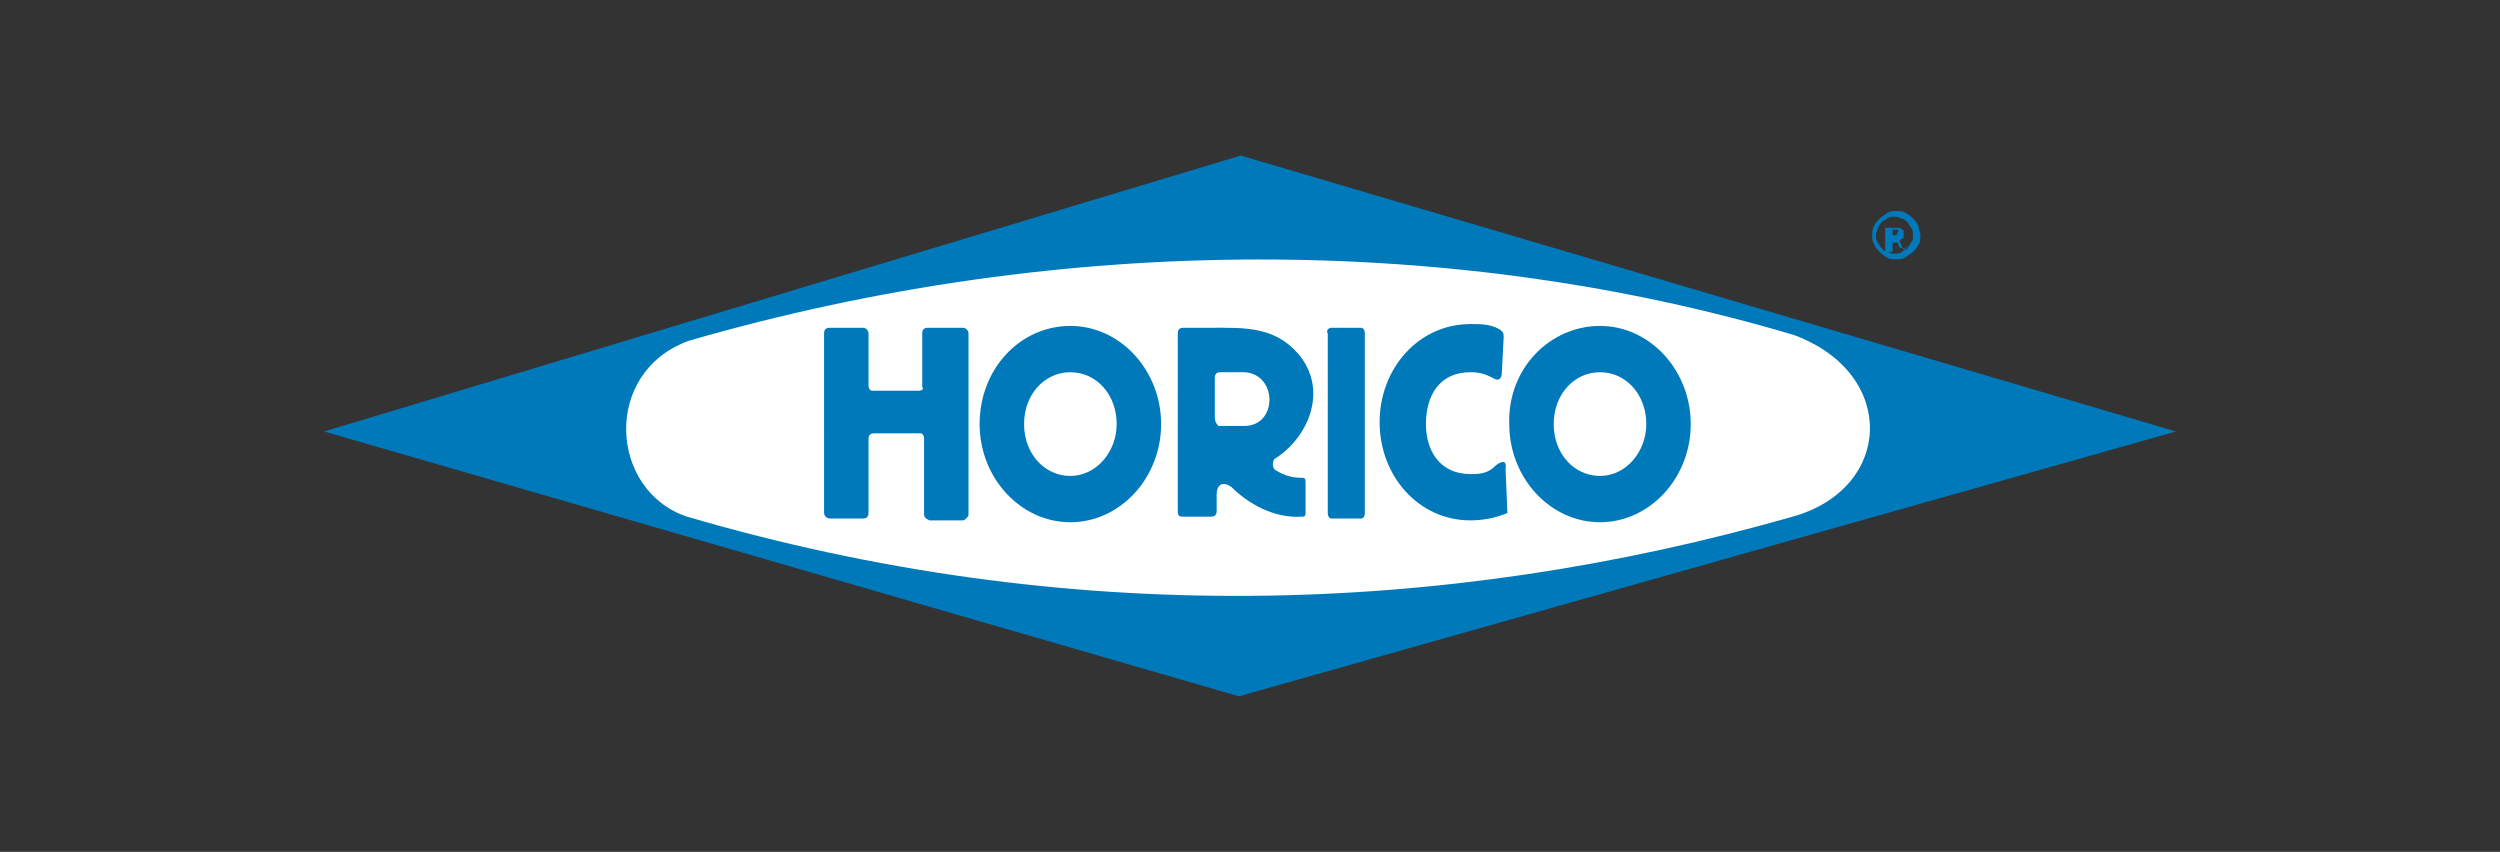 <?xml version="1.0" encoding="utf-8"?>
<!-- Generator: Adobe Illustrator 25.4.1, SVG Export Plug-In . SVG Version: 6.00 Build 0)  -->
<svg version="1.1" id="Capa_1" xmlns="http://www.w3.org/2000/svg" xmlns:xlink="http://www.w3.org/1999/xlink" x="0px" y="0px"
	 viewBox="0 0 135 46" style="enable-background:new 0 0 135 46;" xml:space="preserve">
<rect x="0" y="0" width="135" height="46" fill="#333333" stroke="none"/>
<style type="text/css">
	.st0{fill:#38444E;}
	.st1{fill:#E64860;}
	.st2{fill:#808791;}
	.st3{clip-path:url(#SVGID_00000036251827945727208770000015403458529413234619_);fill:#E64860;}
	.st4{fill:none;stroke:#E64860;stroke-width:0.629;stroke-miterlimit:10;}
	.st5{fill:#194374;}
	.st6{fill:#00659B;}
	.st7{fill:#DC0D6E;}
	.st8{fill:#004D80;}
	.st9{fill:#7EA9D6;}
	.st10{fill:#B6D4EF;}
	.st11{fill:#058DC7;}
	.st12{fill:#00559F;}
	.st13{fill:#134A83;}
	.st14{fill:#B51975;}
	.st15{fill:#2497D0;}
	.st16{fill:#D80F3B;}
	.st17{fill:#9BC338;}
	.st18{fill:#008541;}
	.st19{fill:#9DC438;}
	
		.st20{clip-path:url(#SVGID_00000120550616584479210900000004369532630519675043_);fill:url(#SVGID_00000007426350495095224400000013880264101516391871_);}
	
		.st21{clip-path:url(#SVGID_00000033343746846648663270000008208623801615311503_);fill:url(#SVGID_00000127035517929826460040000014173333459402902144_);}
	
		.st22{clip-path:url(#SVGID_00000124158117549201799660000013042687521223445161_);fill:url(#SVGID_00000127766414057086693840000006664193549178414501_);}
	.st23{fill:#F9BE12;}
	.st24{clip-path:url(#SVGID_00000134950454427905271020000013369400177362656959_);}
	.st25{clip-path:url(#SVGID_00000007427954058486337760000005631827338669128369_);}
	.st26{clip-path:url(#SVGID_00000181799228691098913690000007526029347014798761_);}
	.st27{clip-path:url(#SVGID_00000006670824041943671820000003780304274260792201_);}
	.st28{clip-path:url(#SVGID_00000028320740674709294210000001707492379386585529_);}
	.st29{clip-path:url(#SVGID_00000132058445769706362350000011730676053174586266_);}
	.st30{clip-path:url(#SVGID_00000090279301095168242350000005998289584113560979_);}
	.st31{clip-path:url(#SVGID_00000019649147043291237460000002527420576756660916_);}
	.st32{clip-path:url(#SVGID_00000018225912190909492000000004267898459786435258_);}
	
		.st33{clip-path:url(#SVGID_00000003088390763402057270000014570185399589354169_);fill:url(#SVGID_00000047049085733769672890000009010562880517547955_);}
	.st34{clip-path:url(#SVGID_00000047028399973039427320000015632843843129960861_);}
	.st35{clip-path:url(#SVGID_00000065073253801150705700000000084176411915232902_);}
	.st36{clip-path:url(#SVGID_00000111893173011460895410000001438631126009238432_);}
	.st37{clip-path:url(#SVGID_00000001659681111617227870000013335745401145113228_);}
	.st38{clip-path:url(#SVGID_00000027597080625109487270000018138054644936104857_);}
	.st39{clip-path:url(#SVGID_00000132065743444605782450000015317598993883458487_);}
	.st40{fill:#009BDA;}
	.st41{fill:#CE1620;}
	.st42{fill:#171915;}
	.st43{fill:#E30750;}
	.st44{fill:#5775B5;}
	.st45{fill:none;stroke:#5775B5;stroke-width:0.58;}
	.st46{fill:#5A595C;}
	.st47{fill:#FFFFFF;}
	.st48{fill:#364F8F;}
	.st49{fill:none;stroke:#364F8F;stroke-width:0.387;}
	.st50{fill:none;stroke:#364F8F;stroke-width:1.335;stroke-linecap:round;}
	.st51{fill:#656362;}
	.st52{fill:#C8D44A;}
	.st53{fill:#E42E38;}
	.st54{fill:none;stroke:#FFFFFF;stroke-width:0.452;stroke-miterlimit:10;}
	.st55{fill:#51B054;}
	.st56{fill:#0079BB;}
	.st57{fill:#086EB0;}
	.st58{fill:#99A4AB;}
	.st59{fill:#B2A7A5;}
	.st60{fill:#931340;}
	.st61{fill:#DFDCD9;}
	.st62{fill:#27A1D7;}
	.st63{fill:none;stroke:#000000;stroke-width:0.149;stroke-linejoin:bevel;stroke-miterlimit:22.926;}
	.st64{fill:none;stroke:#000000;stroke-width:0.159;stroke-miterlimit:22.926;}
	.st65{fill:#EA3D36;stroke:#ED1C24;stroke-width:0.142;stroke-linejoin:round;}
	.st66{fill:#EA3D36;}
</style>
<g>
	<polygon class="st56" points="17.5,23.3 67,8.4 117.5,23.3 66.9,37.6 	"/>
	<path class="st47" d="M37.2,18.4c20.4-5.9,41.6-5.7,59.7-0.3c5.6,2.1,5.3,8.3-0.1,9.8c-18.9,5.4-39.2,6-59.7,0
		C32.9,26.5,32.5,20.1,37.2,18.4"/>
	<path class="st56" d="M49.7,23.4h-2.5c-0.2,0-0.3,0.1-0.3,0.3v4c0,0.2-0.1,0.3-0.3,0.3h-1.8c-0.1,0-0.3-0.1-0.3-0.3V18
		c0-0.2,0.1-0.3,0.3-0.3h1.8c0.2,0,0.3,0.2,0.3,0.3v2.8c0,0.2,0.1,0.3,0.2,0.3h2.5c0.2,0,0.3-0.1,0.2-0.2V18c0-0.2,0.1-0.3,0.3-0.3
		H52c0.2,0,0.3,0.2,0.3,0.3v9.8c0,0.1-0.2,0.3-0.3,0.3h-1.8c0,0-0.3-0.1-0.3-0.3v-4.1C49.9,23.5,49.8,23.4,49.7,23.4"/>
	<path class="st56" d="M71.9,17.7h1.6c0.1,0,0.2,0.1,0.2,0.3v9.7c0,0.2-0.1,0.3-0.2,0.3h-1.6c-0.1,0-0.2-0.1-0.2-0.3V18
		C71.6,17.9,71.7,17.7,71.9,17.7"/>
	<path class="st56" d="M57.8,17.6c2.7,0,4.9,2.4,4.9,5.3c0,2.9-2.2,5.3-4.9,5.3c-2.7,0-4.9-2.4-4.9-5.3
		C52.9,19.9,55.1,17.6,57.8,17.6"/>
	<path class="st47" d="M57.8,20.1c1.4,0,2.5,1.2,2.5,2.8c0,1.5-1.1,2.8-2.5,2.8c-1.4,0-2.5-1.2-2.5-2.8
		C55.3,21.3,56.4,20.1,57.8,20.1"/>
	<path class="st56" d="M86.4,17.6c2.7,0,4.9,2.4,4.9,5.3c0,2.9-2.2,5.3-4.9,5.3c-2.7,0-4.9-2.4-4.9-5.3
		C81.4,19.9,83.7,17.6,86.4,17.6"/>
	<path class="st47" d="M86.4,20.1c1.4,0,2.5,1.2,2.5,2.8c0,1.5-1.1,2.8-2.5,2.8c-1.4,0-2.5-1.2-2.5-2.8C83.9,21.3,85,20.1,86.4,20.1
		"/>
	<path class="st56" d="M81.3,25.3l0.1,2.4c-0.7,0.3-1.4,0.4-2,0.4c-2.8,0-4.9-2.4-4.9-5.3c0-2.9,2.1-5.3,4.9-5.3
		c0.6,0,1.1,0,1.6,0.3c0.1,0.1,0.2,0.1,0.2,0.4l-0.1,1.9c0,0.4-0.2,0.5-0.5,0.3c-0.4-0.2-0.7-0.3-1.2-0.3c-1.7,0-2.4,1.3-2.4,2.8
		c0,1.5,0.8,2.7,2.4,2.7c0.4,0,0.9,0,1.3-0.4C80.9,25,81.4,24.7,81.3,25.3"/>
	<path class="st56" d="M65.4,17.7c1.7,0,3.4-0.1,4.7,1.4c1.7,2,0.5,4.6-1.3,5.7c-0.1,0.2-0.1,0.5,0.1,0.6c0.5,0.3,0.9,0.4,1.4,0.4
		c0.2,0,0.2,0.1,0.2,0.3v1.6c0,0.2-0.1,0.2-0.2,0.2c-1.5,0.1-2.9-0.7-3.8-1.6c-0.4-0.3-0.8-0.2-0.8,0.4v0.9c0,0.2-0.1,0.3-0.3,0.3
		h-1.5c-0.3,0-0.3-0.1-0.3-0.4V18c0-0.2,0.1-0.3,0.3-0.3H65.4z"/>
	<path class="st47" d="M65.6,22.5v-2.1c0-0.2,0.1-0.3,0.3-0.3h1.3c1.8,0.1,1.8,2.9,0,2.9h-1.4C65.7,22.9,65.6,22.8,65.6,22.5"/>
	<path class="st56" d="M102.5,12.5C102.5,12.4,102.5,12.4,102.5,12.5c0-0.1,0-0.1,0-0.1c0,0,0,0-0.1,0c0,0-0.1,0-0.1,0h-0.1v0.3h0.1
		c0.1,0,0.1,0,0.1,0C102.5,12.5,102.5,12.5,102.5,12.5 M103,13.3C103,13.3,103,13.3,103,13.3C103,13.3,102.9,13.3,103,13.3
		c-0.1,0-0.1,0.1-0.1,0.1c0,0-0.1,0-0.1,0s-0.1,0-0.1,0c0,0,0,0-0.1,0c0,0,0,0,0,0c0,0,0,0,0,0l-0.1-0.2c0-0.1,0-0.1-0.1-0.1
		c0,0-0.1,0-0.1,0h-0.1v0.4c0,0,0,0,0,0.1c0,0-0.1,0-0.2,0c-0.1,0-0.1,0-0.2,0c0,0,0,0,0-0.1v-1.1c0-0.1,0-0.1,0-0.1
		c0,0,0.1,0,0.1,0h0.4c0.1,0,0.1,0,0.2,0c0.1,0,0.1,0,0.2,0.1c0.1,0,0.1,0.1,0.1,0.1c0,0.1,0,0.1,0,0.2c0,0.1,0,0.2-0.1,0.2
		c-0.1,0.1-0.1,0.1-0.2,0.1c0.1,0,0.1,0,0.1,0.1c0,0,0.1,0.1,0.1,0.2l0.1,0.2C103,13.3,103,13.3,103,13.3 M103.3,12.7
		c0-0.1,0-0.3-0.1-0.4s-0.1-0.2-0.2-0.3c-0.1-0.1-0.2-0.2-0.3-0.2c-0.1,0-0.2-0.1-0.4-0.1c-0.1,0-0.3,0-0.4,0.1
		c-0.1,0.1-0.2,0.1-0.3,0.2c-0.1,0.1-0.1,0.2-0.2,0.3c0,0.1-0.1,0.2-0.1,0.4c0,0.1,0,0.3,0.1,0.4s0.1,0.2,0.2,0.3
		c0.1,0.1,0.2,0.2,0.3,0.2c0.1,0,0.2,0.1,0.4,0.1c0.1,0,0.3,0,0.4-0.1c0.1-0.1,0.2-0.1,0.3-0.2c0.1-0.1,0.1-0.2,0.2-0.3
		C103.3,13,103.3,12.9,103.3,12.7 M103.7,12.7c0,0.2,0,0.4-0.1,0.5c-0.1,0.2-0.2,0.3-0.3,0.4c-0.1,0.1-0.3,0.2-0.4,0.3
		c-0.2,0.1-0.3,0.1-0.5,0.1c-0.2,0-0.4,0-0.5-0.1c-0.2-0.1-0.3-0.2-0.4-0.3c-0.1-0.1-0.2-0.2-0.3-0.4c-0.1-0.2-0.1-0.3-0.1-0.5
		c0-0.2,0-0.3,0.1-0.5c0.1-0.2,0.2-0.3,0.3-0.4c0.1-0.1,0.3-0.2,0.4-0.3c0.2-0.1,0.3-0.1,0.5-0.1c0.2,0,0.4,0,0.5,0.1
		c0.2,0.1,0.3,0.2,0.4,0.3c0.1,0.1,0.2,0.2,0.3,0.4C103.6,12.4,103.7,12.5,103.7,12.7"/>
</g>
</svg>
